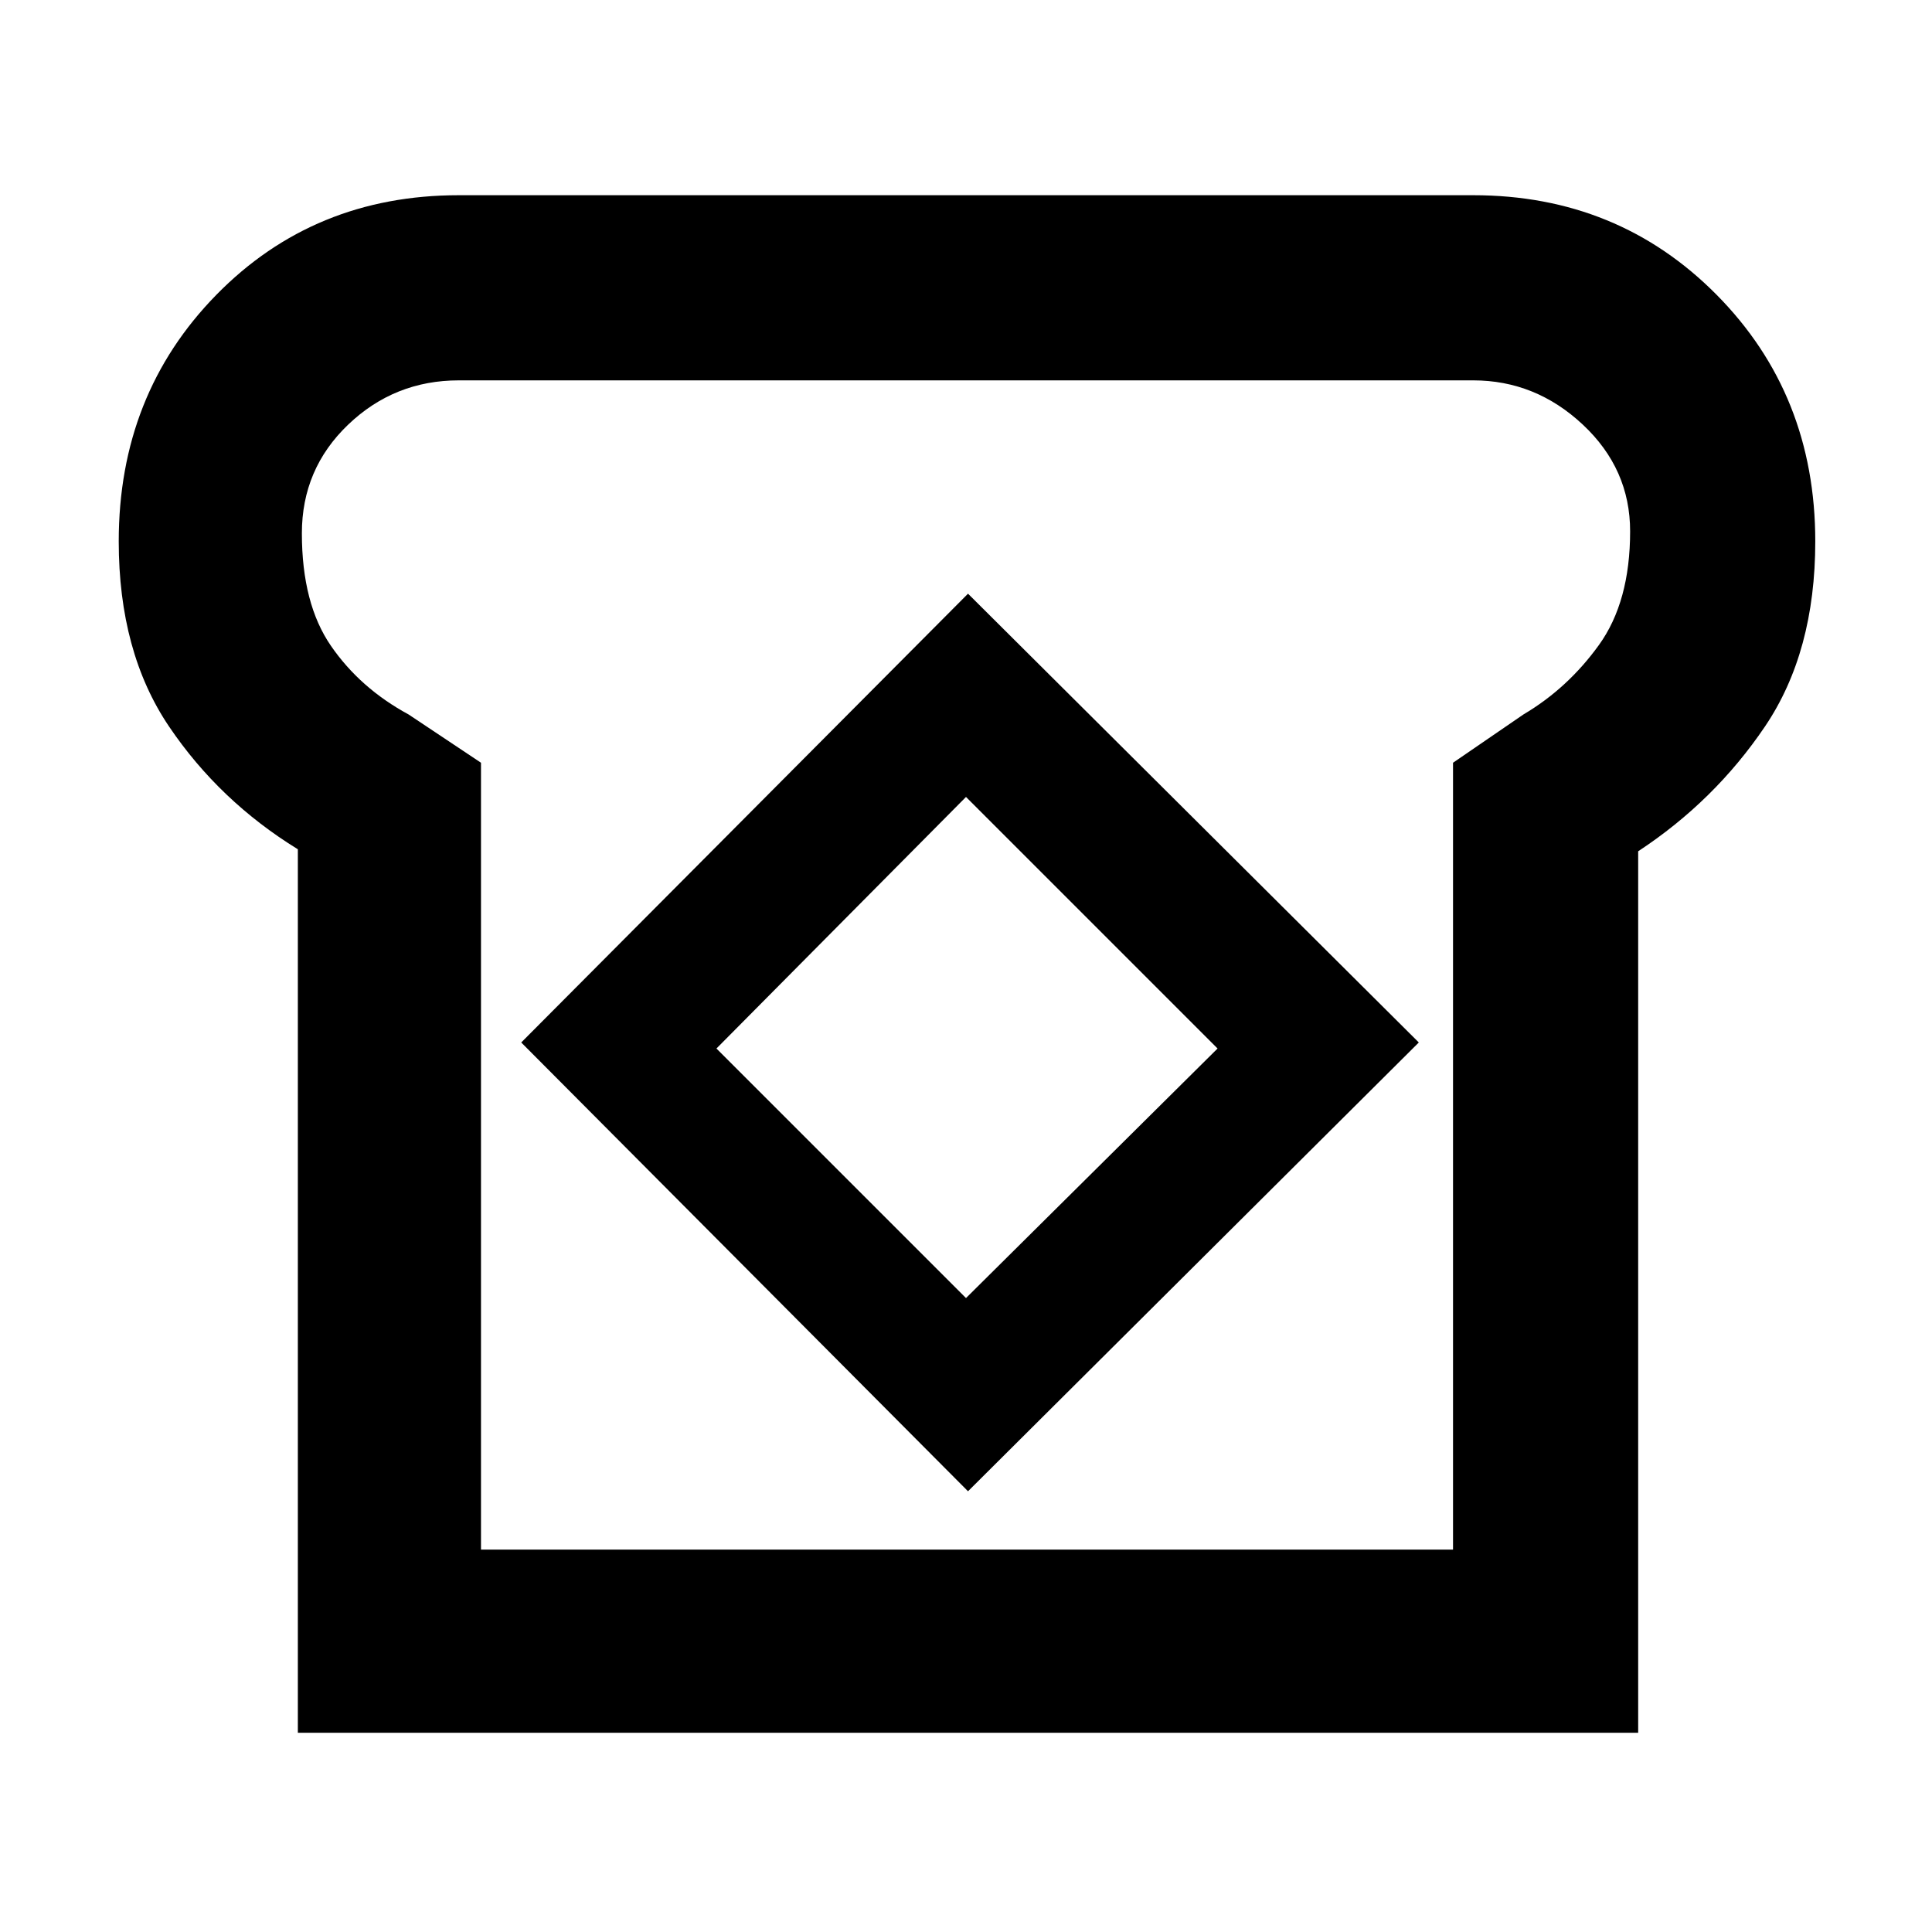 <svg xmlns="http://www.w3.org/2000/svg" height="48" width="48"><path d="M7.4 43.05V21.1q-1.95-1.2-3.2-3.05-1.25-1.85-1.25-4.6 0-3.65 2.425-6.125T11.4 4.85h25.2q3.6 0 6.05 2.475Q45.1 9.8 45.1 13.45q0 2.75-1.25 4.6-1.25 1.85-3.15 3.1v21.9Zm4.55-4.55H36.1V18.95l1.75-1.2q1.1-.65 1.875-1.725.775-1.075.775-2.825 0-1.55-1.175-2.65-1.175-1.1-2.725-1.1H11.4q-1.6 0-2.75 1.1t-1.15 2.7q0 1.75.725 2.8.725 1.05 1.925 1.7l1.8 1.2Zm12.1-1.45 11.2-11.15-11.2-11.15-11.1 11.15Zm-.05-4.8-6.2-6.2L24 19.8l6.25 6.25Zm.05-8.3Z"/></svg>